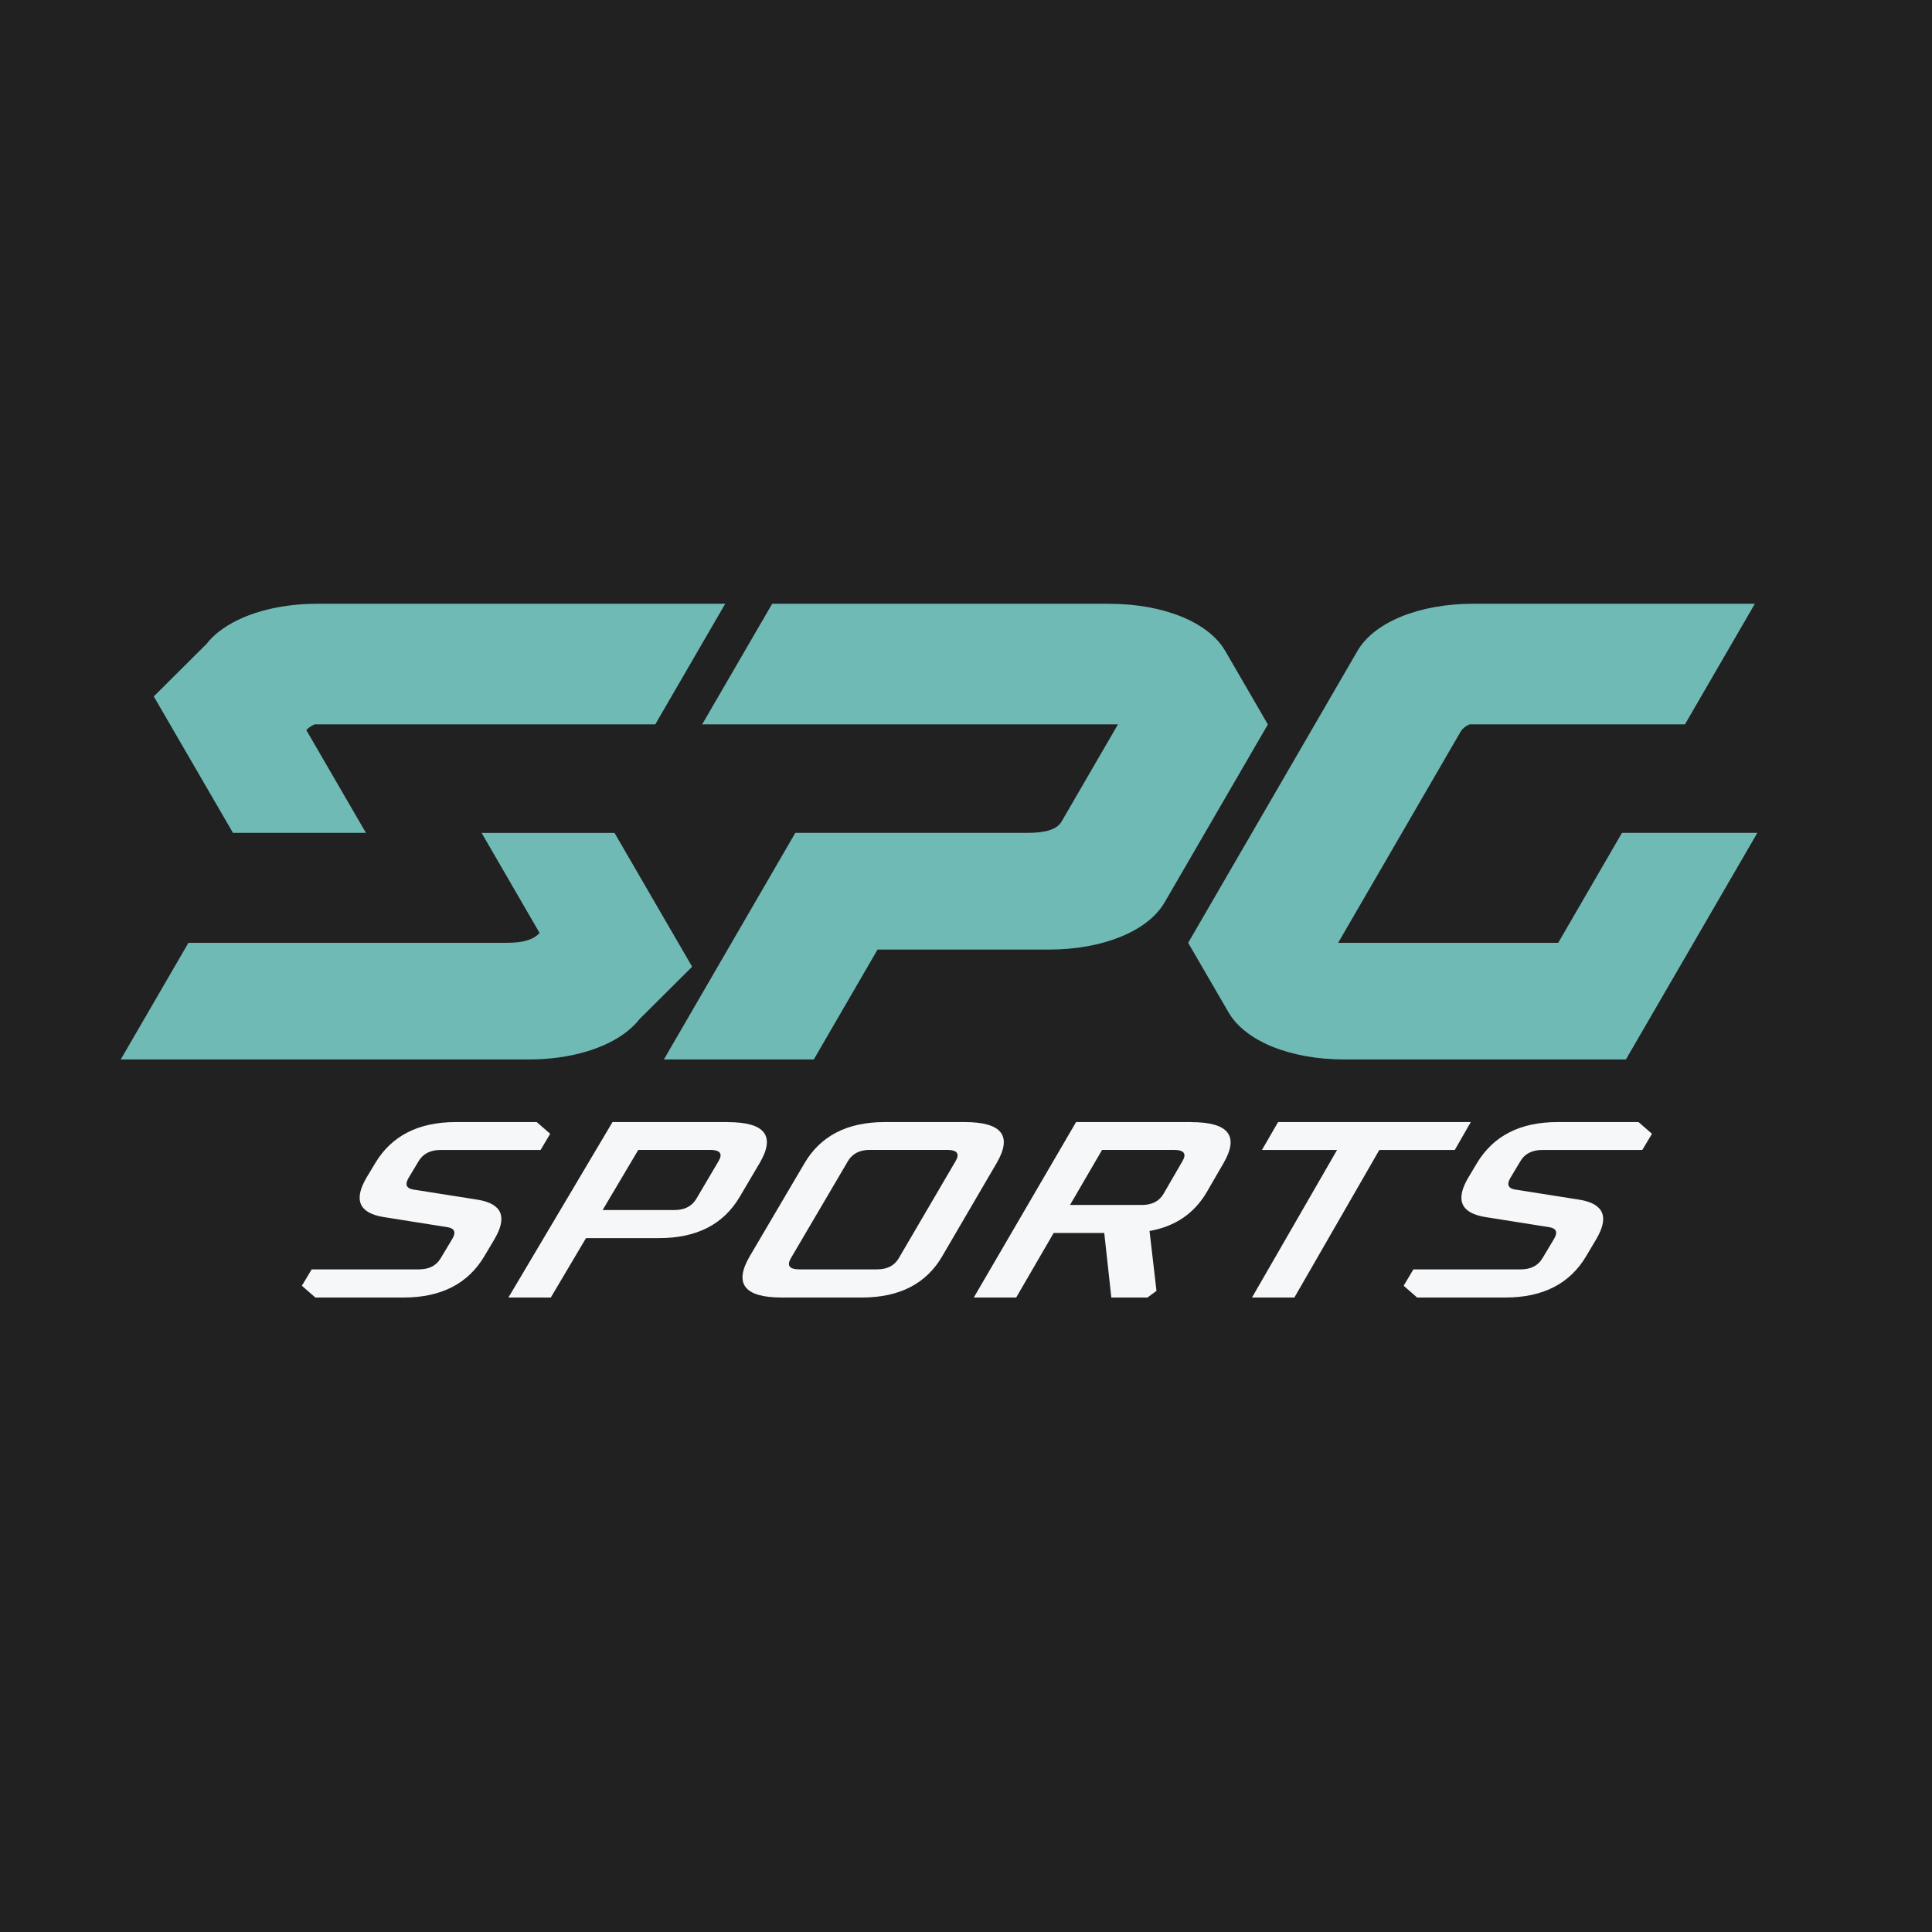 <svg width="32" height="32" viewBox="0 0 32 32" fill="none" xmlns="http://www.w3.org/2000/svg">
<rect width="32" height="32" fill="#212121"/>
<path d="M10.178 13.796H7.977L8.938 15.454C8.837 15.559 8.682 15.616 8.393 15.616H3.121L2 17.548H8.758C9.433 17.548 10.021 17.372 10.388 17.084L10.39 17.08C10.467 17.02 10.535 16.953 10.59 16.882L11.464 16.012L10.178 13.795M12.012 10H5.26C4.582 10 3.991 10.175 3.623 10.464L3.62 10.466C3.543 10.527 3.476 10.594 3.421 10.665L2.547 11.535L3.859 13.795H6.061L5.073 12.092C5.11 12.054 5.154 12.022 5.21 11.998H10.853L12.012 10ZM18.375 10H12.79L11.63 11.998H18.517L17.584 13.606C17.508 13.737 17.326 13.795 17.012 13.795H13.173L10.996 17.548H13.479L14.535 15.728H17.371C18.268 15.728 19.013 15.422 19.289 14.947L21 11.999L20.294 10.782C20.018 10.306 19.272 10.001 18.375 10.001M29.066 10H24.403C23.505 10 22.76 10.306 22.484 10.781L19.68 15.616L20.348 16.767C20.623 17.242 21.365 17.547 22.261 17.548H26.93L29.107 13.795H26.865L25.809 15.616H22.164L24.191 12.121C24.222 12.068 24.271 12.029 24.337 11.998H27.908L29.066 10Z" fill="#70BAB5"/>
<path d="M8.891 18.585H7.55C6.931 18.585 6.486 18.812 6.215 19.265L6.076 19.496C5.853 19.869 5.943 20.089 6.347 20.157L7.411 20.326C7.53 20.345 7.557 20.41 7.492 20.519L7.3 20.839C7.227 20.964 7.106 21.025 6.937 21.025H5.162L5 21.296L5.223 21.491H6.689C7.308 21.49 7.752 21.262 8.023 20.806L8.188 20.528C8.408 20.157 8.317 19.938 7.913 19.871L6.848 19.703C6.729 19.683 6.703 19.619 6.768 19.509L6.934 19.232C7.008 19.109 7.129 19.047 7.297 19.047H8.954L9.113 18.779L8.89 18.585M27.14 18.585H25.799C25.179 18.585 24.735 18.812 24.463 19.265L24.325 19.496C24.101 19.869 24.191 20.089 24.595 20.157L25.66 20.326C25.779 20.345 25.805 20.41 25.74 20.519L25.549 20.839C25.475 20.964 25.354 21.025 25.186 21.025H23.41L23.249 21.296L23.472 21.491H24.937C25.557 21.49 26.001 21.262 26.272 20.806L26.437 20.528C26.657 20.157 26.566 19.938 26.162 19.871L25.097 19.703C24.978 19.683 24.952 19.619 25.017 19.509L25.183 19.232C25.256 19.109 25.377 19.047 25.546 19.047H27.202L27.362 18.779L27.139 18.585M9.981 20.043L10.572 19.046H11.759C11.927 19.046 11.975 19.108 11.902 19.231L11.533 19.857C11.459 19.98 11.339 20.042 11.171 20.042H9.981M12.054 18.585H10.145L8.421 21.491H9.123L9.706 20.507H10.919C11.539 20.507 11.983 20.279 12.251 19.825L12.581 19.266C12.848 18.813 12.673 18.586 12.054 18.586M13.244 21.025C13.076 21.025 13.027 20.964 13.1 20.839L14.045 19.231C14.118 19.108 14.238 19.046 14.406 19.046H15.684C15.853 19.046 15.901 19.108 15.828 19.231L14.887 20.839C14.814 20.964 14.694 21.025 14.525 21.025H13.243M15.978 18.585H14.655C14.035 18.585 13.593 18.812 13.326 19.265L12.419 20.806C12.152 21.261 12.327 21.49 12.944 21.491H14.28C14.9 21.49 15.342 21.262 15.607 20.806L16.507 19.265C16.772 18.812 16.595 18.585 15.977 18.585M17.723 19.958L18.254 19.046H19.441C19.61 19.046 19.658 19.108 19.586 19.231L19.272 19.773C19.2 19.897 19.08 19.958 18.912 19.958H17.724M19.732 18.585H17.823L16.129 21.491H16.831L17.452 20.422H18.29L18.407 21.491H19.006L19.155 21.381L19.04 20.389C19.466 20.314 19.783 20.097 19.99 19.741L20.265 19.266C20.528 18.813 20.35 18.586 19.73 18.586M24.361 18.585H21.169L20.902 19.047H22.146L20.737 21.491H21.439L22.846 19.047H24.096L24.361 18.585Z" fill="#F6F7F9"/>
</svg>
